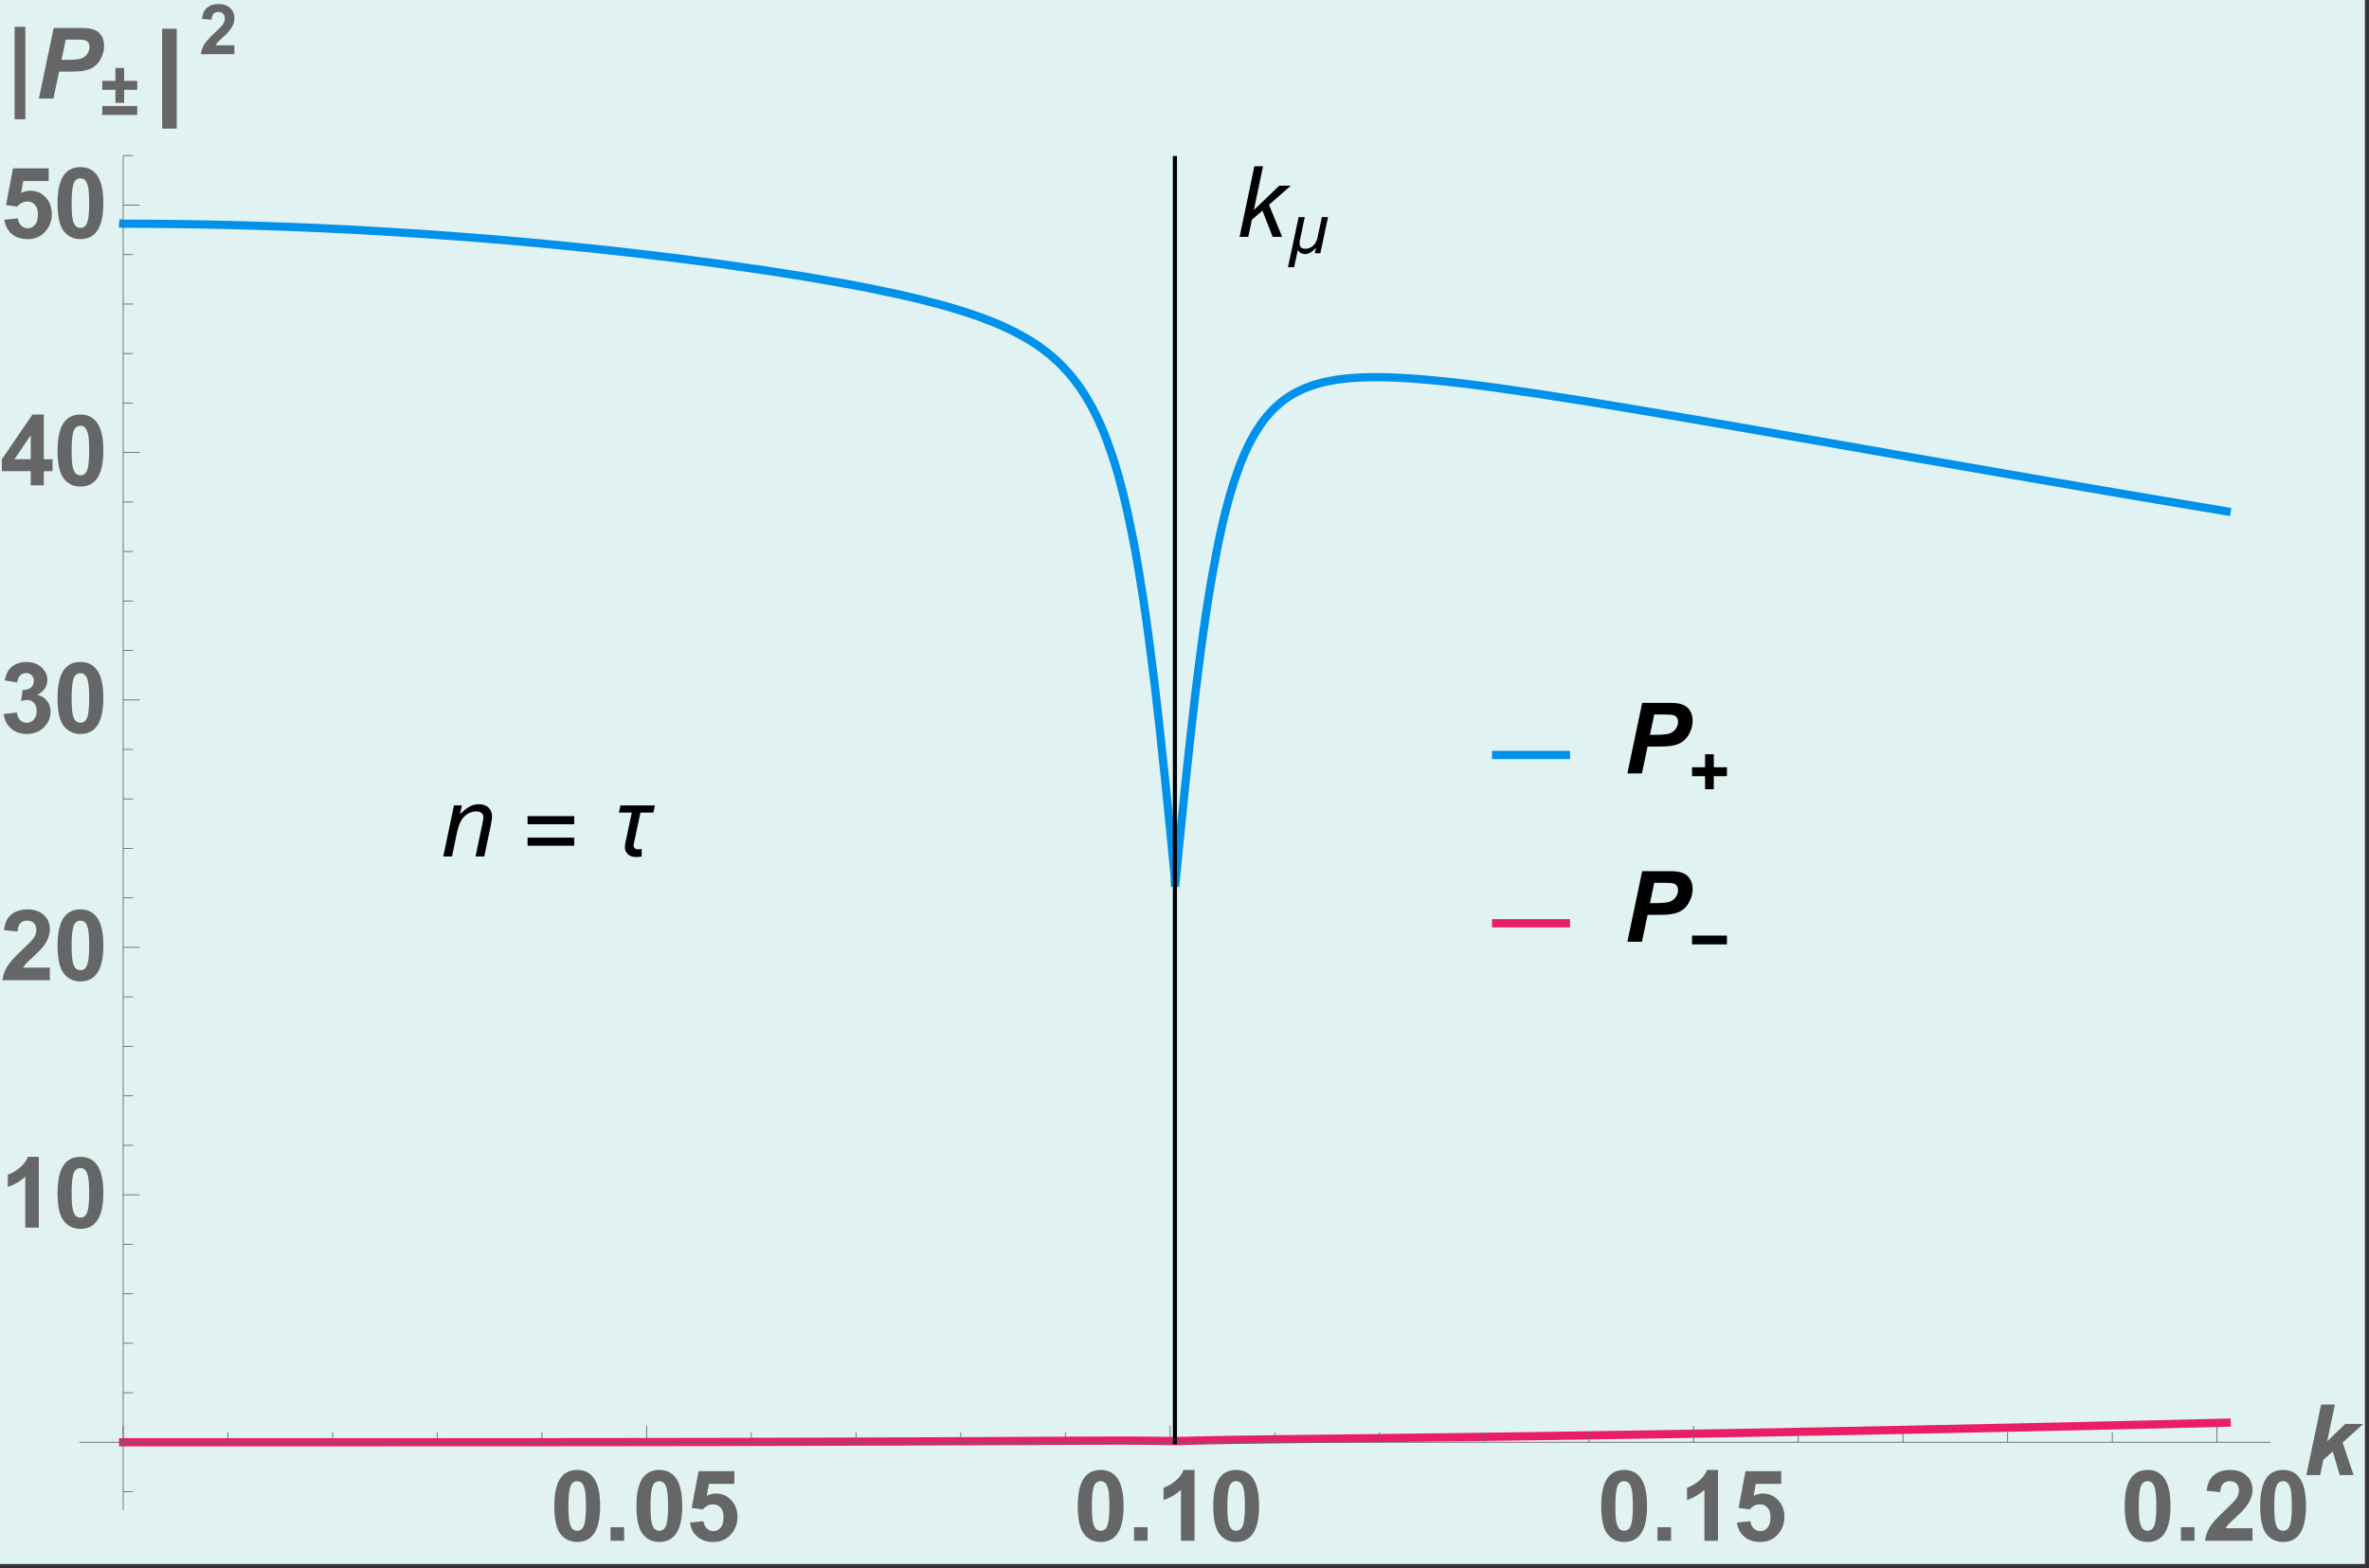 <?xml version="1.0" encoding="UTF-8"?>
<svg xmlns="http://www.w3.org/2000/svg" xmlns:xlink="http://www.w3.org/1999/xlink" width="577pt" height="382pt" viewBox="0 0 577 382" version="1.1">
<rect x="0" y="0" width="577" height="382" fill="#333333" stroke="none"/>
<defs>
<g>
<symbol overflow="visible" id="glyph0-0">
<path style="stroke:none;" d="M 3 0 L 3 -15 L 15 -15 L 15 0 Z M 3.375 -0.375 L 14.625 -0.375 L 14.625 -14.625 L 3.375 -14.625 Z "/>
</symbol>
<symbol overflow="visible" id="glyph0-1">
<path style="stroke:none;" d="M 0.828 0 L 4.422 -17.188 L 6.531 -17.188 L 4.297 -6.531 L 10.484 -12.453 L 13.297 -12.453 L 7.984 -7.812 L 11.188 0 L 8.875 0 L 6.391 -6.391 L 3.812 -4.156 L 2.938 0 Z "/>
</symbol>
<symbol overflow="visible" id="glyph0-2">
<path style="stroke:none;" d="M 0.797 0 L 3.406 -12.453 L 5.328 -12.453 L 4.859 -10.281 C 5.703 -11.133 6.484 -11.754 7.203 -12.141 C 7.93 -12.535 8.676 -12.734 9.438 -12.734 C 10.445 -12.734 11.238 -12.457 11.812 -11.906 C 12.383 -11.363 12.672 -10.633 12.672 -9.719 C 12.672 -9.258 12.566 -8.531 12.359 -7.531 L 10.781 0 L 8.656 0 L 10.312 -7.891 C 10.477 -8.648 10.562 -9.219 10.562 -9.594 C 10.562 -10 10.414 -10.332 10.125 -10.594 C 9.844 -10.852 9.43 -10.984 8.891 -10.984 C 7.805 -10.984 6.836 -10.594 5.984 -9.812 C 5.141 -9.031 4.52 -7.691 4.125 -5.797 L 2.922 0 Z "/>
</symbol>
<symbol overflow="visible" id="glyph1-0">
<path style="stroke:none;" d="M 1.062 0 L 1.062 -13.594 L 7.438 -13.594 L 7.438 0 Z M 2.125 -1.062 L 6.375 -1.062 L 6.375 -12.531 L 2.125 -12.531 Z "/>
</symbol>
<symbol overflow="visible" id="glyph1-1">
<path style="stroke:none;" d="M 10.156 -8.812 L 8.281 0 L 6.938 0 L 7.219 -1.297 L 7.188 -1.297 C 7.008 -1.109 6.82 -0.922 6.625 -0.734 C 6.426 -0.555 6.211 -0.395 5.984 -0.25 C 5.766 -0.113 5.531 -0.004 5.281 0.078 C 5.039 0.16 4.785 0.203 4.516 0.203 C 4.336 0.203 4.16 0.176 3.984 0.125 C 3.816 0.082 3.656 0.02 3.5 -0.062 C 3.344 -0.156 3.203 -0.266 3.078 -0.391 C 2.961 -0.523 2.867 -0.676 2.797 -0.844 L 1.906 3.391 L 0.406 3.391 L 3 -8.812 L 4.484 -8.812 L 3.375 -3.547 C 3.332 -3.367 3.297 -3.188 3.266 -3 C 3.242 -2.82 3.234 -2.645 3.234 -2.469 C 3.234 -1.977 3.352 -1.625 3.594 -1.406 C 3.832 -1.195 4.191 -1.094 4.672 -1.094 C 5.066 -1.094 5.426 -1.164 5.75 -1.312 C 6.07 -1.457 6.352 -1.648 6.594 -1.891 C 6.844 -2.141 7.051 -2.426 7.219 -2.75 C 7.383 -3.082 7.508 -3.43 7.594 -3.797 L 8.656 -8.812 Z "/>
</symbol>
<symbol overflow="visible" id="glyph2-0">
<path style="stroke:none;" d="M 1.5 0 L 1.5 -19.203 L 10.5 -19.203 L 10.5 0 Z M 3 -1.5 L 9 -1.5 L 9 -17.703 L 3 -17.703 Z "/>
</symbol>
<symbol overflow="visible" id="glyph2-1">
<path style="stroke:none;" d="M 12.688 -7.859 L 1.328 -7.859 L 1.328 -9.828 L 12.688 -9.828 Z M 12.688 -2.625 L 1.328 -2.625 L 1.328 -4.594 L 12.688 -4.594 Z "/>
</symbol>
<symbol overflow="visible" id="glyph2-2">
<path style="stroke:none;" d="M 11.422 -12.438 L 11.062 -10.703 L 7.906 -10.703 L 6.266 -3 C 6.242 -2.895 6.234 -2.789 6.234 -2.688 C 6.234 -2.414 6.32 -2.191 6.5 -2.016 C 6.688 -1.836 6.922 -1.75 7.203 -1.75 C 7.367 -1.75 7.535 -1.754 7.703 -1.766 C 7.867 -1.773 8.035 -1.805 8.203 -1.859 L 8.203 0 C 7.961 0.051 7.719 0.082 7.469 0.094 C 7.227 0.113 6.984 0.125 6.734 0.125 C 6.367 0.125 6.023 0.066 5.703 -0.047 C 5.391 -0.16 5.113 -0.316 4.875 -0.516 C 4.633 -0.723 4.445 -0.977 4.312 -1.281 C 4.176 -1.582 4.109 -1.93 4.109 -2.328 C 4.109 -2.586 4.141 -2.863 4.203 -3.156 L 5.797 -10.703 L 2.656 -10.703 L 3.031 -12.438 Z "/>
</symbol>
<symbol overflow="visible" id="glyph3-0">
<path style="stroke:none;" d="M 3 0 L 3 -15 L 15 -15 L 15 0 Z M 3.375 -0.375 L 14.625 -0.375 L 14.625 -14.625 L 3.375 -14.625 Z "/>
</symbol>
<symbol overflow="visible" id="glyph3-1">
<path style="stroke:none;" d="M 4.516 0 L 0.969 0 L 4.578 -17.188 L 11.562 -17.188 C 12.801 -17.188 13.781 -17.035 14.5 -16.734 C 15.227 -16.441 15.801 -15.957 16.219 -15.281 C 16.645 -14.613 16.859 -13.812 16.859 -12.875 C 16.859 -12 16.688 -11.148 16.344 -10.328 C 16.008 -9.516 15.598 -8.859 15.109 -8.359 C 14.617 -7.867 14.094 -7.5 13.531 -7.25 C 12.969 -7 12.211 -6.805 11.266 -6.672 C 10.711 -6.586 9.672 -6.547 8.141 -6.547 L 5.891 -6.547 Z M 6.469 -9.406 L 7.562 -9.406 C 9.426 -9.406 10.672 -9.52 11.297 -9.75 C 11.922 -9.988 12.41 -10.363 12.766 -10.875 C 13.129 -11.395 13.312 -11.961 13.312 -12.578 C 13.312 -12.992 13.219 -13.332 13.031 -13.594 C 12.852 -13.863 12.598 -14.055 12.266 -14.172 C 11.93 -14.297 11.191 -14.359 10.047 -14.359 L 7.516 -14.359 Z "/>
</symbol>
<symbol overflow="visible" id="glyph3-2">
<path style="stroke:none;" d="M 0.906 0 L 4.5 -17.188 L 7.859 -17.188 L 5.984 -8.234 L 10.375 -12.453 L 14.75 -12.453 L 9.734 -7.922 L 12.406 0 L 9.031 0 L 7.328 -5.75 L 5.047 -3.734 L 4.266 0 Z "/>
</symbol>
<symbol overflow="visible" id="glyph4-0">
<path style="stroke:none;" d="M 1.062 0 L 1.062 -13.594 L 7.438 -13.594 L 7.438 0 Z M 2.125 -1.062 L 6.375 -1.062 L 6.375 -12.531 L 2.125 -12.531 Z "/>
</symbol>
<symbol overflow="visible" id="glyph4-1">
<path style="stroke:none;" d="M 9.219 -3.328 L 6.016 -3.328 L 6.016 -0.156 L 3.891 -0.156 L 3.891 -3.328 L 0.719 -3.328 L 0.719 -5.5 L 3.891 -5.5 L 3.891 -8.672 L 6.016 -8.672 L 6.016 -5.5 L 9.219 -5.5 Z "/>
</symbol>
<symbol overflow="visible" id="glyph4-2">
<path style="stroke:none;" d="M 9.219 -3.359 L 0.719 -3.359 L 0.719 -5.5 L 9.219 -5.5 Z "/>
</symbol>
<symbol overflow="visible" id="glyph4-3">
<path style="stroke:none;" d="M 8.922 -6.125 L 5.734 -6.125 L 5.734 -2.953 L 3.609 -2.953 L 3.609 -6.125 L 0.406 -6.125 L 0.406 -8.297 L 3.609 -8.297 L 3.609 -11.453 L 5.734 -11.453 L 5.734 -8.297 L 8.922 -8.297 Z M 8.922 0 L 0.406 0 L 0.406 -2.172 L 8.922 -2.172 Z "/>
</symbol>
<symbol overflow="visible" id="glyph5-0">
<path style="stroke:none;" d="M 3 0 L 3 -15 L 15 -15 L 15 0 Z M 3.375 -0.375 L 14.625 -0.375 L 14.625 -14.625 L 3.375 -14.625 Z "/>
</symbol>
<symbol overflow="visible" id="glyph5-1">
<path style="stroke:none;" d="M 6.594 -17.25 C 8.25 -17.25 9.547 -16.656 10.484 -15.469 C 11.609 -14.062 12.172 -11.727 12.172 -8.469 C 12.172 -5.219 11.609 -2.883 10.484 -1.469 C 9.547 -0.289 8.25 0.297 6.594 0.297 C 4.914 0.297 3.566 -0.344 2.547 -1.625 C 1.523 -2.914 1.016 -5.211 1.016 -8.516 C 1.016 -11.742 1.578 -14.07 2.703 -15.5 C 3.629 -16.664 4.926 -17.25 6.594 -17.25 Z M 6.594 -14.516 C 6.188 -14.516 5.828 -14.391 5.516 -14.141 C 5.203 -13.891 4.961 -13.438 4.797 -12.781 C 4.566 -11.926 4.453 -10.488 4.453 -8.469 C 4.453 -6.457 4.551 -5.07 4.75 -4.312 C 4.957 -3.562 5.211 -3.062 5.516 -2.812 C 5.828 -2.562 6.188 -2.438 6.594 -2.438 C 6.988 -2.438 7.344 -2.562 7.656 -2.812 C 7.969 -3.07 8.207 -3.531 8.375 -4.188 C 8.602 -5.031 8.719 -6.457 8.719 -8.469 C 8.719 -10.488 8.613 -11.875 8.406 -12.625 C 8.207 -13.383 7.953 -13.891 7.641 -14.141 C 7.336 -14.391 6.988 -14.516 6.594 -14.516 Z "/>
</symbol>
<symbol overflow="visible" id="glyph5-2">
<path style="stroke:none;" d="M 1.719 0 L 1.719 -3.297 L 5.016 -3.297 L 5.016 0 Z "/>
</symbol>
<symbol overflow="visible" id="glyph5-3">
<path style="stroke:none;" d="M 1.062 -4.422 L 4.344 -4.766 C 4.438 -4.016 4.711 -3.422 5.172 -2.984 C 5.641 -2.555 6.176 -2.344 6.781 -2.344 C 7.469 -2.344 8.047 -2.617 8.516 -3.172 C 8.992 -3.734 9.234 -4.578 9.234 -5.703 C 9.234 -6.766 8.992 -7.555 8.516 -8.078 C 8.047 -8.609 7.438 -8.875 6.688 -8.875 C 5.738 -8.875 4.891 -8.457 4.141 -7.625 L 1.469 -8 L 3.156 -16.953 L 11.859 -16.953 L 11.859 -13.859 L 5.656 -13.859 L 5.141 -10.953 C 5.867 -11.316 6.617 -11.5 7.391 -11.5 C 8.848 -11.5 10.082 -10.969 11.094 -9.906 C 12.113 -8.844 12.625 -7.461 12.625 -5.766 C 12.625 -4.348 12.211 -3.086 11.391 -1.984 C 10.273 -0.461 8.723 0.297 6.734 0.297 C 5.148 0.297 3.859 -0.129 2.859 -0.984 C 1.859 -1.836 1.258 -2.984 1.062 -4.422 Z "/>
</symbol>
<symbol overflow="visible" id="glyph5-4">
<path style="stroke:none;" d="M 9.453 0 L 6.156 0 L 6.156 -12.406 C 4.945 -11.281 3.531 -10.453 1.906 -9.922 L 1.906 -12.906 C 2.758 -13.188 3.691 -13.719 4.703 -14.5 C 5.711 -15.289 6.406 -16.207 6.781 -17.25 L 9.453 -17.25 Z "/>
</symbol>
<symbol overflow="visible" id="glyph5-5">
<path style="stroke:none;" d="M 12.141 -3.062 L 12.141 0 L 0.594 0 C 0.719 -1.156 1.094 -2.25 1.719 -3.281 C 2.344 -4.32 3.578 -5.695 5.422 -7.406 C 6.91 -8.789 7.82 -9.727 8.156 -10.219 C 8.613 -10.895 8.844 -11.566 8.844 -12.234 C 8.844 -12.973 8.645 -13.535 8.25 -13.922 C 7.852 -14.316 7.305 -14.516 6.609 -14.516 C 5.922 -14.516 5.375 -14.305 4.969 -13.891 C 4.562 -13.484 4.328 -12.801 4.266 -11.844 L 0.984 -12.172 C 1.18 -13.984 1.797 -15.281 2.828 -16.062 C 3.859 -16.852 5.145 -17.25 6.688 -17.25 C 8.383 -17.25 9.719 -16.789 10.688 -15.875 C 11.656 -14.969 12.141 -13.832 12.141 -12.469 C 12.141 -11.695 12 -10.961 11.719 -10.266 C 11.445 -9.566 11.008 -8.832 10.406 -8.062 C 10.008 -7.551 9.289 -6.816 8.25 -5.859 C 7.207 -4.91 6.547 -4.281 6.266 -3.969 C 5.992 -3.656 5.773 -3.352 5.609 -3.062 Z "/>
</symbol>
<symbol overflow="visible" id="glyph5-6">
<path style="stroke:none;" d="M 0.906 -4.562 L 4.094 -4.953 C 4.195 -4.141 4.469 -3.516 4.906 -3.078 C 5.352 -2.648 5.895 -2.438 6.531 -2.438 C 7.207 -2.438 7.773 -2.691 8.234 -3.203 C 8.703 -3.723 8.938 -4.422 8.938 -5.297 C 8.938 -6.129 8.711 -6.785 8.266 -7.266 C 7.828 -7.754 7.285 -8 6.641 -8 C 6.223 -8 5.723 -7.914 5.141 -7.75 L 5.5 -10.438 C 6.383 -10.406 7.062 -10.594 7.531 -11 C 8 -11.414 8.234 -11.961 8.234 -12.641 C 8.234 -13.223 8.062 -13.688 7.719 -14.031 C 7.375 -14.375 6.922 -14.547 6.359 -14.547 C 5.797 -14.547 5.312 -14.348 4.906 -13.953 C 4.508 -13.566 4.27 -13 4.188 -12.25 L 1.156 -12.766 C 1.363 -13.805 1.68 -14.633 2.109 -15.25 C 2.535 -15.875 3.129 -16.363 3.891 -16.719 C 4.648 -17.07 5.504 -17.25 6.453 -17.25 C 8.066 -17.25 9.363 -16.734 10.344 -15.703 C 11.145 -14.859 11.547 -13.906 11.547 -12.844 C 11.547 -11.332 10.723 -10.129 9.078 -9.234 C 10.055 -9.023 10.836 -8.551 11.422 -7.812 C 12.016 -7.082 12.312 -6.195 12.312 -5.156 C 12.312 -3.645 11.758 -2.359 10.656 -1.297 C 9.562 -0.234 8.191 0.297 6.547 0.297 C 4.992 0.297 3.707 -0.148 2.688 -1.047 C 1.664 -1.941 1.07 -3.113 0.906 -4.562 Z "/>
</symbol>
<symbol overflow="visible" id="glyph5-7">
<path style="stroke:none;" d="M 7.484 0 L 7.484 -3.453 L 0.453 -3.453 L 0.453 -6.344 L 7.906 -17.25 L 10.672 -17.25 L 10.672 -6.359 L 12.797 -6.359 L 12.797 -3.453 L 10.672 -3.453 L 10.672 0 Z M 7.484 -6.359 L 7.484 -12.219 L 3.531 -6.359 Z "/>
</symbol>
<symbol overflow="visible" id="glyph6-0">
<path style="stroke:none;" d="M 1.5 0 L 1.5 -19.203 L 10.5 -19.203 L 10.5 0 Z M 3 -1.5 L 9 -1.5 L 9 -17.703 L 3 -17.703 Z "/>
</symbol>
<symbol overflow="visible" id="glyph6-1">
<path style="stroke:none;" d="M 4.672 5.047 L 2.062 5.047 L 2.062 -17.469 L 4.672 -17.469 Z "/>
</symbol>
<symbol overflow="visible" id="glyph7-0">
<path style="stroke:none;" d="M 2.125 0 L 2.125 -10.625 L 10.625 -10.625 L 10.625 0 Z M 2.391 -0.266 L 10.359 -0.266 L 10.359 -10.359 L 2.391 -10.359 Z "/>
</symbol>
<symbol overflow="visible" id="glyph7-1">
<path style="stroke:none;" d="M 8.594 -2.172 L 8.594 0 L 0.422 0 C 0.516 -0.82 0.781 -1.598 1.219 -2.328 C 1.664 -3.055 2.539 -4.031 3.844 -5.25 C 4.895 -6.227 5.539 -6.891 5.781 -7.234 C 6.102 -7.711 6.266 -8.191 6.266 -8.672 C 6.266 -9.191 6.125 -9.586 5.844 -9.859 C 5.562 -10.141 5.176 -10.281 4.688 -10.281 C 4.195 -10.281 3.805 -10.133 3.516 -9.844 C 3.234 -9.551 3.066 -9.066 3.016 -8.391 L 0.703 -8.609 C 0.836 -9.898 1.27 -10.82 2 -11.375 C 2.727 -11.938 3.641 -12.219 4.734 -12.219 C 5.941 -12.219 6.883 -11.895 7.562 -11.25 C 8.25 -10.602 8.594 -9.797 8.594 -8.828 C 8.594 -8.285 8.492 -7.766 8.297 -7.266 C 8.109 -6.773 7.801 -6.258 7.375 -5.719 C 7.094 -5.352 6.582 -4.832 5.844 -4.156 C 5.102 -3.477 4.633 -3.031 4.438 -2.812 C 4.25 -2.594 4.094 -2.379 3.969 -2.172 Z "/>
</symbol>
</g>
<clipPath id="clip1">
  <path d="M 363 182 L 383 182 L 383 186 L 363 186 Z "/>
</clipPath>
<clipPath id="clip2">
  <path d="M 363 223 L 383 223 L 383 227 L 363 227 Z "/>
</clipPath>
<clipPath id="clip3">
  <path d="M 285 38 L 287 38 L 287 353 L 285 353 Z "/>
</clipPath>
</defs>
<g id="surface273">
<path style="fill-rule:nonzero;fill:rgb(87.842%,94.901%,94.508%);fill-opacity:1;stroke-width:0.03;stroke-linecap:square;stroke-linejoin:miter;stroke:rgb(87.842%,94.901%,94.508%);stroke-opacity:1;stroke-miterlimit:10;" d="M 0 189 L 576 189 L 576 -192 L 0 -192 Z " transform="matrix(1,0,0,1,0,192)"/>
<path style="fill:none;stroke-width:2;stroke-linecap:square;stroke-linejoin:miter;stroke:rgb(0%,56.862%,91.763%);stroke-opacity:1;stroke-miterlimit:3.25;" d="M 30 54.492 L 30.156 54.504 L 32.828 54.504 L 33.145 54.508 L 33.93 54.508 L 34.086 54.512 L 34.398 54.512 L 35.027 54.516 L 35.656 54.516 L 36.285 54.52 L 36.441 54.523 L 36.914 54.523 L 37.543 54.527 L 37.699 54.531 L 37.855 54.531 L 38.172 54.535 L 38.801 54.539 L 40.055 54.551 L 40.227 54.551 L 40.398 54.555 L 40.738 54.555 L 41.418 54.562 L 42.781 54.578 L 42.953 54.582 L 43.121 54.582 L 43.465 54.586 L 44.145 54.598 L 45.508 54.613 L 45.676 54.617 L 45.848 54.621 L 46.188 54.625 L 46.871 54.637 L 48.234 54.656 L 50.957 54.707 L 51.277 54.715 L 51.594 54.723 L 52.23 54.734 L 53.504 54.762 L 56.047 54.82 L 56.367 54.828 L 56.684 54.836 L 57.32 54.852 L 58.594 54.887 L 61.137 54.957 L 61.449 54.965 L 61.762 54.977 L 62.387 54.992 L 63.633 55.031 L 66.129 55.113 L 66.285 55.121 L 66.441 55.125 L 66.75 55.137 L 67.375 55.156 L 68.625 55.203 L 71.117 55.293 L 71.289 55.301 L 71.457 55.309 L 71.793 55.32 L 72.473 55.348 L 73.824 55.402 L 76.531 55.516 L 81.945 55.766 L 82.258 55.781 L 83.207 55.828 L 84.469 55.891 L 86.996 56.02 L 92.047 56.301 L 102.996 56.988 L 113.746 57.766 L 123.773 58.586 L 134.645 59.582 L 144.797 60.605 L 154.746 61.703 L 165.543 63.004 L 175.617 64.324 L 186.539 65.891 L 197.258 67.59 L 207.258 69.352 L 207.426 69.383 L 207.598 69.418 L 207.934 69.48 L 208.613 69.609 L 209.969 69.871 L 212.68 70.406 L 218.102 71.543 L 218.258 71.578 L 218.418 71.613 L 219.367 71.824 L 220.633 72.113 L 223.164 72.707 L 223.32 72.746 L 223.477 72.781 L 224.426 73.016 L 225.691 73.332 L 228.223 73.992 L 228.566 74.086 L 228.91 74.176 L 229.594 74.367 L 230.965 74.754 L 233.707 75.57 L 233.879 75.625 L 234.051 75.676 L 234.391 75.785 L 235.078 76.004 L 236.449 76.453 L 239.191 77.418 L 239.527 77.543 L 240.535 77.93 L 241.883 78.461 L 242.219 78.602 L 242.555 78.738 L 243.227 79.023 L 244.574 79.621 L 244.742 79.695 L 245.246 79.93 L 245.918 80.25 L 247.266 80.918 L 249.957 82.398 L 250.113 82.492 L 250.273 82.586 L 250.586 82.777 L 251.215 83.164 L 252.469 83.984 L 252.625 84.09 L 252.781 84.199 L 253.098 84.418 L 253.727 84.867 L 254.98 85.82 L 255.293 86.07 L 255.609 86.324 L 256.234 86.852 L 257.492 87.977 L 257.805 88.273 L 258.121 88.574 L 258.746 89.203 L 260.004 90.551 L 260.172 90.742 L 260.344 90.938 L 260.684 91.336 L 261.363 92.164 L 262.727 93.965 L 262.895 94.203 L 263.066 94.445 L 263.406 94.945 L 264.086 95.984 L 265.449 98.258 L 265.617 98.562 L 265.789 98.871 L 266.129 99.508 L 266.809 100.836 L 266.98 101.18 L 267.148 101.531 L 267.492 102.254 L 268.172 103.77 L 268.34 104.164 L 268.512 104.562 L 268.852 105.387 L 269.531 107.121 L 270.895 110.969 L 271.055 111.453 L 271.211 111.945 L 271.531 112.957 L 272.164 115.086 L 272.324 115.637 L 272.484 116.203 L 272.801 117.359 L 273.438 119.789 L 273.594 120.426 L 273.754 121.07 L 274.07 122.395 L 274.707 125.176 L 275.977 131.34 L 276.137 132.168 L 276.297 133.012 L 276.613 134.738 L 277.25 138.371 L 278.52 146.355 L 278.68 147.422 L 278.84 148.508 L 279.156 150.727 L 279.793 155.355 L 281.062 165.395 L 281.219 166.695 L 281.375 168.008 L 281.684 170.684 L 282.309 176.199 L 283.555 187.848 L 283.711 189.355 L 283.867 190.871 L 284.18 193.93 L 284.801 200.145 L 284.957 201.715 L 285.113 203.293 L 285.426 206.457 L 285.578 208.047 L 285.734 209.637 L 285.891 211.23 L 286.047 212.828 L 286.203 215.977 L 286.359 214.406 L 286.516 212.832 L 286.672 211.262 L 286.824 209.695 L 286.98 208.129 L 287.293 205.004 L 287.449 203.445 L 287.605 201.895 L 287.918 198.805 L 288.539 192.711 L 288.695 191.207 L 288.852 189.711 L 289.164 186.75 L 289.785 180.965 L 291.031 170 L 291.199 168.582 L 291.371 167.18 L 291.707 164.438 L 292.383 159.164 L 292.551 157.895 L 292.723 156.641 L 293.059 154.191 L 293.734 149.523 L 293.902 148.402 L 294.074 147.301 L 294.41 145.156 L 295.086 141.078 L 296.438 133.77 L 296.609 132.93 L 296.777 132.105 L 297.113 130.508 L 297.789 127.488 L 297.961 126.77 L 298.129 126.066 L 298.465 124.699 L 299.141 122.125 L 299.312 121.512 L 299.48 120.914 L 299.816 119.75 L 300.496 117.555 L 301.848 113.672 L 302.004 113.258 L 302.16 112.852 L 302.477 112.062 L 303.109 110.57 L 303.266 110.215 L 303.422 109.867 L 303.738 109.188 L 304.371 107.902 L 304.527 107.598 L 304.684 107.297 L 305 106.715 L 305.629 105.609 L 306.891 103.629 L 307.051 103.402 L 307.207 103.18 L 307.523 102.742 L 308.152 101.922 L 308.312 101.723 L 308.469 101.531 L 308.785 101.156 L 309.414 100.445 L 309.574 100.273 L 309.73 100.109 L 310.047 99.785 L 310.676 99.168 L 311.938 98.062 L 312.281 97.789 L 312.621 97.527 L 313.305 97.031 L 313.648 96.797 L 313.988 96.574 L 314.672 96.148 L 314.844 96.047 L 315.016 95.949 L 315.355 95.758 L 316.039 95.395 L 317.406 94.75 L 317.578 94.676 L 317.75 94.605 L 318.09 94.465 L 318.773 94.199 L 319.117 94.074 L 319.457 93.957 L 320.141 93.734 L 320.312 93.68 L 320.484 93.629 L 320.824 93.527 L 321.508 93.34 L 321.68 93.293 L 321.852 93.25 L 322.191 93.164 L 322.875 93.008 L 323.043 92.969 L 323.547 92.863 L 324.219 92.734 L 324.387 92.703 L 324.555 92.676 L 324.891 92.617 L 325.562 92.512 L 325.73 92.484 L 325.898 92.461 L 326.23 92.414 L 326.902 92.328 L 327.574 92.25 L 328.246 92.184 L 328.918 92.121 L 329.086 92.109 L 329.254 92.094 L 329.758 92.059 L 329.922 92.047 L 330.258 92.023 L 330.426 92.016 L 330.594 92.004 L 330.93 91.984 L 331.602 91.953 L 331.77 91.949 L 331.938 91.941 L 332.273 91.93 L 332.441 91.922 L 333.281 91.902 L 333.445 91.898 L 333.613 91.895 L 333.773 91.895 L 333.93 91.891 L 334.086 91.891 L 334.242 91.887 L 334.555 91.887 L 334.711 91.883 L 335.492 91.883 L 335.648 91.887 L 335.961 91.887 L 336.117 91.891 L 336.277 91.891 L 336.434 91.895 L 336.59 91.895 L 336.746 91.898 L 336.902 91.898 L 338.309 91.934 L 338.621 91.945 L 338.781 91.949 L 338.938 91.957 L 339.25 91.965 L 339.875 91.992 L 340.031 92 L 340.188 92.004 L 340.5 92.02 L 341.129 92.051 L 341.441 92.066 L 341.754 92.086 L 342.379 92.121 L 343.633 92.199 L 343.969 92.223 L 344.309 92.25 L 344.988 92.297 L 346.348 92.406 L 349.062 92.645 L 349.23 92.66 L 349.402 92.676 L 349.742 92.711 L 350.418 92.777 L 351.777 92.914 L 354.492 93.211 L 354.652 93.23 L 354.809 93.246 L 355.125 93.285 L 355.762 93.355 L 357.027 93.508 L 359.562 93.82 L 364.633 94.492 L 374.57 95.93 L 385.359 97.609 L 395.422 99.258 L 406.328 101.094 L 416.516 102.84 L 426.504 104.57 L 437.336 106.461 L 447.445 108.23 L 458.402 110.148 L 469.16 112.031 L 479.191 113.781 L 490.074 115.672 L 500.23 117.426 L 510.188 119.133 L 520.992 120.973 L 531.074 122.676 L 531.25 122.703 L 531.426 122.734 L 533.887 123.145 L 536.699 123.617 L 536.875 123.648 L 537.051 123.676 L 539.512 124.086 L 539.688 124.117 L 539.863 124.145 L 540.918 124.32 L 541.094 124.352 L 541.273 124.379 L 541.625 124.438 L 541.801 124.469 L 541.977 124.496 L 542.152 124.527 L 542.328 124.555 "/>
<path style="fill:none;stroke-width:2;stroke-linecap:square;stroke-linejoin:miter;stroke:rgb(91.371%,11.765%,38.823%);stroke-opacity:1;stroke-miterlimit:3.25;" d="M 30 351.336 L 94.785 351.336 L 94.957 351.332 L 109.715 351.332 L 111.059 351.328 L 120.012 351.328 L 121.266 351.324 L 126.492 351.324 L 129.211 351.32 L 131.93 351.32 L 134.645 351.316 L 137.184 351.316 L 139.723 351.312 L 142.258 351.312 L 144.797 351.309 L 147.285 351.309 L 149.773 351.305 L 154.746 351.297 L 157.445 351.297 L 165.543 351.285 L 166.176 351.285 L 166.805 351.281 L 168.062 351.281 L 170.582 351.277 L 175.617 351.27 L 175.789 351.266 L 176.984 351.266 L 178.348 351.262 L 181.078 351.258 L 186.539 351.246 L 187.211 351.246 L 187.879 351.242 L 189.219 351.238 L 191.898 351.234 L 197.258 351.219 L 207.258 351.191 L 218.102 351.156 L 228.223 351.117 L 239.191 351.074 L 249.957 351.023 L 250.273 351.023 L 250.586 351.02 L 251.215 351.02 L 252.469 351.012 L 254.98 351 L 255.609 351 L 256.234 350.996 L 257.492 350.988 L 260.004 350.98 L 260.172 350.977 L 260.684 350.977 L 261.363 350.973 L 262.727 350.969 L 262.895 350.969 L 263.066 350.965 L 263.406 350.965 L 264.086 350.961 L 265.449 350.957 L 266.129 350.957 L 266.809 350.953 L 267.492 350.953 L 268.172 350.949 L 269.531 350.949 L 269.703 350.945 L 275.023 350.945 L 275.184 350.949 L 276.297 350.949 L 276.613 350.953 L 276.93 350.953 L 277.25 350.957 L 277.887 350.957 L 278.52 350.961 L 278.68 350.965 L 278.84 350.965 L 279.156 350.969 L 279.793 350.973 L 279.949 350.973 L 280.109 350.977 L 280.426 350.977 L 281.062 350.984 L 281.219 350.984 L 281.375 350.988 L 281.684 350.992 L 282.309 351 L 283.555 351.016 L 283.711 351.02 L 283.867 351.02 L 284.18 351.023 L 284.801 351.035 L 284.957 351.035 L 285.113 351.039 L 285.426 351.043 L 285.578 351.047 L 285.734 351.051 L 285.891 351.051 L 286.203 351.059 L 286.359 351.055 L 286.516 351.055 L 286.672 351.051 L 286.824 351.047 L 287.918 351.02 L 288.539 351.004 L 291.031 350.941 L 291.199 350.938 L 291.371 350.934 L 291.707 350.926 L 293.734 350.879 L 293.902 350.875 L 294.074 350.871 L 294.41 350.863 L 295.086 350.852 L 296.438 350.824 L 296.609 350.82 L 296.777 350.816 L 297.113 350.812 L 299.141 350.777 L 301.848 350.734 L 302.004 350.734 L 302.16 350.73 L 302.477 350.727 L 303.109 350.715 L 304.371 350.699 L 306.891 350.668 L 311.938 350.605 L 322.875 350.48 L 333.613 350.359 L 343.633 350.242 L 354.492 350.109 L 364.633 349.98 L 374.57 349.844 L 385.359 349.688 L 395.422 349.535 L 406.328 349.363 L 416.516 349.195 L 426.504 349.023 L 437.336 348.828 L 447.445 348.641 L 458.402 348.426 L 469.16 348.211 L 479.191 348.004 L 490.074 347.773 L 500.23 347.551 L 510.188 347.328 L 520.992 347.082 L 531.074 346.844 L 531.777 346.828 L 532.48 346.809 L 533.887 346.777 L 536.699 346.711 L 536.875 346.703 L 538.105 346.676 L 539.512 346.641 L 540.215 346.625 L 540.918 346.605 L 541.094 346.602 L 541.273 346.598 L 542.328 346.574 "/>
<g style="fill:rgb(0%,0%,0%);fill-opacity:1;">
  <use xlink:href="#glyph0-1" x="301.097" y="57.693"/>
</g>
<g style="fill:rgb(0%,0%,0%);fill-opacity:1;">
  <use xlink:href="#glyph1-1" x="313.302" y="61.693"/>
</g>
<g style="fill:rgb(0%,0%,0%);fill-opacity:1;">
  <use xlink:href="#glyph0-2" x="107.169" y="208.646"/>
</g>
<g style="fill:rgb(0%,0%,0%);fill-opacity:1;">
  <use xlink:href="#glyph2-1" x="127.169" y="208.646"/>
</g>
<g style="fill:rgb(0%,0%,0%);fill-opacity:1;">
  <use xlink:href="#glyph2-2" x="148.085" y="208.646"/>
</g>
<g clip-path="url(#clip1)" clip-rule="nonzero">
<path style="fill:none;stroke-width:2;stroke-linecap:square;stroke-linejoin:miter;stroke:rgb(0%,56.862%,91.763%);stroke-opacity:1;stroke-miterlimit:3.25;" d="M 364.398 183.914 L 381.398 183.914 "/>
</g>
<g style="fill:rgb(0%,0%,0%);fill-opacity:1;">
  <use xlink:href="#glyph3-1" x="395.398" y="188.414"/>
</g>
<g style="fill:rgb(0%,0%,0%);fill-opacity:1;">
  <use xlink:href="#glyph4-1" x="411.398" y="192.414"/>
</g>
<g clip-path="url(#clip2)" clip-rule="nonzero">
<path style="fill:none;stroke-width:2;stroke-linecap:square;stroke-linejoin:miter;stroke:rgb(91.371%,11.765%,38.823%);stroke-opacity:1;stroke-miterlimit:3.25;" d="M 364.398 224.914 L 381.398 224.914 "/>
</g>
<g style="fill:rgb(0%,0%,0%);fill-opacity:1;">
  <use xlink:href="#glyph3-1" x="395.398" y="229.414"/>
</g>
<g style="fill:rgb(0%,0%,0%);fill-opacity:1;">
  <use xlink:href="#glyph4-2" x="411.398" y="233.414"/>
</g>
<path style="fill:none;stroke-width:0.2;stroke-linecap:butt;stroke-linejoin:miter;stroke:rgb(39.999%,39.999%,39.999%);stroke-opacity:1;stroke-miterlimit:3.25;" d="M 30 351.336 L 30 347.336 "/>
<path style="fill:none;stroke-width:0.2;stroke-linecap:butt;stroke-linejoin:miter;stroke:rgb(39.999%,39.999%,39.999%);stroke-opacity:1;stroke-miterlimit:3.25;" d="M 55.5 351.336 L 55.5 348.938 "/>
<path style="fill:none;stroke-width:0.2;stroke-linecap:butt;stroke-linejoin:miter;stroke:rgb(39.999%,39.999%,39.999%);stroke-opacity:1;stroke-miterlimit:3.25;" d="M 81 351.336 L 81 348.938 "/>
<path style="fill:none;stroke-width:0.2;stroke-linecap:butt;stroke-linejoin:miter;stroke:rgb(39.999%,39.999%,39.999%);stroke-opacity:1;stroke-miterlimit:3.25;" d="M 106.496 351.336 L 106.496 348.938 "/>
<path style="fill:none;stroke-width:0.2;stroke-linecap:butt;stroke-linejoin:miter;stroke:rgb(39.999%,39.999%,39.999%);stroke-opacity:1;stroke-miterlimit:3.25;" d="M 131.996 351.336 L 131.996 348.938 "/>
<path style="fill:none;stroke-width:0.2;stroke-linecap:butt;stroke-linejoin:miter;stroke:rgb(39.999%,39.999%,39.999%);stroke-opacity:1;stroke-miterlimit:3.25;" d="M 157.496 351.336 L 157.496 347.336 "/>
<g style="fill:rgb(39.999%,39.999%,39.999%);fill-opacity:1;">
  <use xlink:href="#glyph5-1" x="133.995" y="375.337"/>
  <use xlink:href="#glyph5-2" x="146.995" y="375.337"/>
  <use xlink:href="#glyph5-1" x="153.995" y="375.337"/>
  <use xlink:href="#glyph5-3" x="166.995" y="375.337"/>
</g>
<path style="fill:none;stroke-width:0.2;stroke-linecap:butt;stroke-linejoin:miter;stroke:rgb(39.999%,39.999%,39.999%);stroke-opacity:1;stroke-miterlimit:3.25;" d="M 182.996 351.336 L 182.996 348.938 "/>
<path style="fill:none;stroke-width:0.2;stroke-linecap:butt;stroke-linejoin:miter;stroke:rgb(39.999%,39.999%,39.999%);stroke-opacity:1;stroke-miterlimit:3.25;" d="M 208.492 351.336 L 208.492 348.938 "/>
<path style="fill:none;stroke-width:0.2;stroke-linecap:butt;stroke-linejoin:miter;stroke:rgb(39.999%,39.999%,39.999%);stroke-opacity:1;stroke-miterlimit:3.25;" d="M 233.992 351.336 L 233.992 348.938 "/>
<path style="fill:none;stroke-width:0.2;stroke-linecap:butt;stroke-linejoin:miter;stroke:rgb(39.999%,39.999%,39.999%);stroke-opacity:1;stroke-miterlimit:3.25;" d="M 259.492 351.336 L 259.492 348.938 "/>
<path style="fill:none;stroke-width:0.2;stroke-linecap:butt;stroke-linejoin:miter;stroke:rgb(39.999%,39.999%,39.999%);stroke-opacity:1;stroke-miterlimit:3.25;" d="M 284.992 351.336 L 284.992 347.336 "/>
<g style="fill:rgb(39.999%,39.999%,39.999%);fill-opacity:1;">
  <use xlink:href="#glyph5-1" x="261.49" y="375.337"/>
  <use xlink:href="#glyph5-2" x="274.49" y="375.337"/>
  <use xlink:href="#glyph5-4" x="281.49" y="375.337"/>
  <use xlink:href="#glyph5-1" x="294.49" y="375.337"/>
</g>
<path style="fill:none;stroke-width:0.2;stroke-linecap:butt;stroke-linejoin:miter;stroke:rgb(39.999%,39.999%,39.999%);stroke-opacity:1;stroke-miterlimit:3.25;" d="M 310.488 351.336 L 310.488 348.938 "/>
<path style="fill:none;stroke-width:0.2;stroke-linecap:butt;stroke-linejoin:miter;stroke:rgb(39.999%,39.999%,39.999%);stroke-opacity:1;stroke-miterlimit:3.25;" d="M 335.988 351.336 L 335.988 348.938 "/>
<path style="fill:none;stroke-width:0.2;stroke-linecap:butt;stroke-linejoin:miter;stroke:rgb(39.999%,39.999%,39.999%);stroke-opacity:1;stroke-miterlimit:3.25;" d="M 361.488 351.336 L 361.488 348.938 "/>
<path style="fill:none;stroke-width:0.2;stroke-linecap:butt;stroke-linejoin:miter;stroke:rgb(39.999%,39.999%,39.999%);stroke-opacity:1;stroke-miterlimit:3.25;" d="M 386.988 351.336 L 386.988 348.938 "/>
<path style="fill:none;stroke-width:0.2;stroke-linecap:butt;stroke-linejoin:miter;stroke:rgb(39.999%,39.999%,39.999%);stroke-opacity:1;stroke-miterlimit:3.25;" d="M 412.484 351.336 L 412.484 347.336 "/>
<g style="fill:rgb(39.999%,39.999%,39.999%);fill-opacity:1;">
  <use xlink:href="#glyph5-1" x="388.986" y="375.337"/>
  <use xlink:href="#glyph5-2" x="401.986" y="375.337"/>
  <use xlink:href="#glyph5-4" x="408.986" y="375.337"/>
  <use xlink:href="#glyph5-3" x="421.986" y="375.337"/>
</g>
<path style="fill:none;stroke-width:0.2;stroke-linecap:butt;stroke-linejoin:miter;stroke:rgb(39.999%,39.999%,39.999%);stroke-opacity:1;stroke-miterlimit:3.25;" d="M 437.984 351.336 L 437.984 348.938 "/>
<path style="fill:none;stroke-width:0.2;stroke-linecap:butt;stroke-linejoin:miter;stroke:rgb(39.999%,39.999%,39.999%);stroke-opacity:1;stroke-miterlimit:3.25;" d="M 463.484 351.336 L 463.484 348.938 "/>
<path style="fill:none;stroke-width:0.2;stroke-linecap:butt;stroke-linejoin:miter;stroke:rgb(39.999%,39.999%,39.999%);stroke-opacity:1;stroke-miterlimit:3.25;" d="M 488.984 351.336 L 488.984 348.938 "/>
<path style="fill:none;stroke-width:0.2;stroke-linecap:butt;stroke-linejoin:miter;stroke:rgb(39.999%,39.999%,39.999%);stroke-opacity:1;stroke-miterlimit:3.25;" d="M 514.48 351.336 L 514.48 348.938 "/>
<path style="fill:none;stroke-width:0.2;stroke-linecap:butt;stroke-linejoin:miter;stroke:rgb(39.999%,39.999%,39.999%);stroke-opacity:1;stroke-miterlimit:3.25;" d="M 539.98 351.336 L 539.98 347.336 "/>
<g style="fill:rgb(39.999%,39.999%,39.999%);fill-opacity:1;">
  <use xlink:href="#glyph5-1" x="516.481" y="375.337"/>
  <use xlink:href="#glyph5-2" x="529.481" y="375.337"/>
  <use xlink:href="#glyph5-5" x="536.481" y="375.337"/>
  <use xlink:href="#glyph5-1" x="549.481" y="375.337"/>
</g>
<path style="fill:none;stroke-width:0.2;stroke-linecap:butt;stroke-linejoin:miter;stroke:rgb(39.999%,39.999%,39.999%);stroke-opacity:1;stroke-miterlimit:3.25;" d="M 19.328 351.336 L 553 351.336 "/>
<g style="fill:rgb(39.999%,39.999%,39.999%);fill-opacity:1;">
  <use xlink:href="#glyph3-2" x="560.837" y="359.337"/>
</g>
<path style="fill:none;stroke-width:0.2;stroke-linecap:butt;stroke-linejoin:miter;stroke:rgb(39.999%,39.999%,39.999%);stroke-opacity:1;stroke-miterlimit:3.25;" d="M 30 363.391 L 32.398 363.391 "/>
<path style="fill:none;stroke-width:0.2;stroke-linecap:butt;stroke-linejoin:miter;stroke:rgb(39.999%,39.999%,39.999%);stroke-opacity:1;stroke-miterlimit:3.25;" d="M 30 351.336 L 34 351.336 "/>
<path style="fill:none;stroke-width:0.2;stroke-linecap:butt;stroke-linejoin:miter;stroke:rgb(39.999%,39.999%,39.999%);stroke-opacity:1;stroke-miterlimit:3.25;" d="M 30 339.281 L 32.398 339.281 "/>
<path style="fill:none;stroke-width:0.2;stroke-linecap:butt;stroke-linejoin:miter;stroke:rgb(39.999%,39.999%,39.999%);stroke-opacity:1;stroke-miterlimit:3.25;" d="M 30 327.227 L 32.398 327.227 "/>
<path style="fill:none;stroke-width:0.2;stroke-linecap:butt;stroke-linejoin:miter;stroke:rgb(39.999%,39.999%,39.999%);stroke-opacity:1;stroke-miterlimit:3.25;" d="M 30 315.172 L 32.398 315.172 "/>
<path style="fill:none;stroke-width:0.2;stroke-linecap:butt;stroke-linejoin:miter;stroke:rgb(39.999%,39.999%,39.999%);stroke-opacity:1;stroke-miterlimit:3.25;" d="M 30 303.117 L 32.398 303.117 "/>
<path style="fill:none;stroke-width:0.2;stroke-linecap:butt;stroke-linejoin:miter;stroke:rgb(39.999%,39.999%,39.999%);stroke-opacity:1;stroke-miterlimit:3.25;" d="M 30 291.062 L 34 291.062 "/>
<g style="fill:rgb(39.999%,39.999%,39.999%);fill-opacity:1;">
  <use xlink:href="#glyph5-4" x="0" y="299.061"/>
  <use xlink:href="#glyph5-1" x="13" y="299.061"/>
</g>
<path style="fill:none;stroke-width:0.2;stroke-linecap:butt;stroke-linejoin:miter;stroke:rgb(39.999%,39.999%,39.999%);stroke-opacity:1;stroke-miterlimit:3.25;" d="M 30 279.004 L 32.398 279.004 "/>
<path style="fill:none;stroke-width:0.2;stroke-linecap:butt;stroke-linejoin:miter;stroke:rgb(39.999%,39.999%,39.999%);stroke-opacity:1;stroke-miterlimit:3.25;" d="M 30 266.949 L 32.398 266.949 "/>
<path style="fill:none;stroke-width:0.2;stroke-linecap:butt;stroke-linejoin:miter;stroke:rgb(39.999%,39.999%,39.999%);stroke-opacity:1;stroke-miterlimit:3.25;" d="M 30 254.895 L 32.398 254.895 "/>
<path style="fill:none;stroke-width:0.2;stroke-linecap:butt;stroke-linejoin:miter;stroke:rgb(39.999%,39.999%,39.999%);stroke-opacity:1;stroke-miterlimit:3.25;" d="M 30 242.84 L 32.398 242.84 "/>
<path style="fill:none;stroke-width:0.2;stroke-linecap:butt;stroke-linejoin:miter;stroke:rgb(39.999%,39.999%,39.999%);stroke-opacity:1;stroke-miterlimit:3.25;" d="M 30 230.785 L 34 230.785 "/>
<g style="fill:rgb(39.999%,39.999%,39.999%);fill-opacity:1;">
  <use xlink:href="#glyph5-5" x="0" y="238.785"/>
  <use xlink:href="#glyph5-1" x="13" y="238.785"/>
</g>
<path style="fill:none;stroke-width:0.2;stroke-linecap:butt;stroke-linejoin:miter;stroke:rgb(39.999%,39.999%,39.999%);stroke-opacity:1;stroke-miterlimit:3.25;" d="M 30 218.73 L 32.398 218.73 "/>
<path style="fill:none;stroke-width:0.2;stroke-linecap:butt;stroke-linejoin:miter;stroke:rgb(39.999%,39.999%,39.999%);stroke-opacity:1;stroke-miterlimit:3.25;" d="M 30 206.676 L 32.398 206.676 "/>
<path style="fill:none;stroke-width:0.2;stroke-linecap:butt;stroke-linejoin:miter;stroke:rgb(39.999%,39.999%,39.999%);stroke-opacity:1;stroke-miterlimit:3.25;" d="M 30 194.617 L 32.398 194.617 "/>
<path style="fill:none;stroke-width:0.2;stroke-linecap:butt;stroke-linejoin:miter;stroke:rgb(39.999%,39.999%,39.999%);stroke-opacity:1;stroke-miterlimit:3.25;" d="M 30 182.562 L 32.398 182.562 "/>
<path style="fill:none;stroke-width:0.2;stroke-linecap:butt;stroke-linejoin:miter;stroke:rgb(39.999%,39.999%,39.999%);stroke-opacity:1;stroke-miterlimit:3.25;" d="M 30 170.508 L 34 170.508 "/>
<g style="fill:rgb(39.999%,39.999%,39.999%);fill-opacity:1;">
  <use xlink:href="#glyph5-6" x="0" y="178.508"/>
  <use xlink:href="#glyph5-1" x="13" y="178.508"/>
</g>
<path style="fill:none;stroke-width:0.2;stroke-linecap:butt;stroke-linejoin:miter;stroke:rgb(39.999%,39.999%,39.999%);stroke-opacity:1;stroke-miterlimit:3.25;" d="M 30 158.453 L 32.398 158.453 "/>
<path style="fill:none;stroke-width:0.2;stroke-linecap:butt;stroke-linejoin:miter;stroke:rgb(39.999%,39.999%,39.999%);stroke-opacity:1;stroke-miterlimit:3.25;" d="M 30 146.398 L 32.398 146.398 "/>
<path style="fill:none;stroke-width:0.2;stroke-linecap:butt;stroke-linejoin:miter;stroke:rgb(39.999%,39.999%,39.999%);stroke-opacity:1;stroke-miterlimit:3.25;" d="M 30 134.344 L 32.398 134.344 "/>
<path style="fill:none;stroke-width:0.2;stroke-linecap:butt;stroke-linejoin:miter;stroke:rgb(39.999%,39.999%,39.999%);stroke-opacity:1;stroke-miterlimit:3.25;" d="M 30 122.289 L 32.398 122.289 "/>
<path style="fill:none;stroke-width:0.2;stroke-linecap:butt;stroke-linejoin:miter;stroke:rgb(39.999%,39.999%,39.999%);stroke-opacity:1;stroke-miterlimit:3.25;" d="M 30 110.23 L 34 110.23 "/>
<g style="fill:rgb(39.999%,39.999%,39.999%);fill-opacity:1;">
  <use xlink:href="#glyph5-7" x="0" y="118.232"/>
  <use xlink:href="#glyph5-1" x="13" y="118.232"/>
</g>
<path style="fill:none;stroke-width:0.2;stroke-linecap:butt;stroke-linejoin:miter;stroke:rgb(39.999%,39.999%,39.999%);stroke-opacity:1;stroke-miterlimit:3.25;" d="M 30 98.176 L 32.398 98.176 "/>
<path style="fill:none;stroke-width:0.2;stroke-linecap:butt;stroke-linejoin:miter;stroke:rgb(39.999%,39.999%,39.999%);stroke-opacity:1;stroke-miterlimit:3.25;" d="M 30 86.121 L 32.398 86.121 "/>
<path style="fill:none;stroke-width:0.2;stroke-linecap:butt;stroke-linejoin:miter;stroke:rgb(39.999%,39.999%,39.999%);stroke-opacity:1;stroke-miterlimit:3.25;" d="M 30 74.066 L 32.398 74.066 "/>
<path style="fill:none;stroke-width:0.2;stroke-linecap:butt;stroke-linejoin:miter;stroke:rgb(39.999%,39.999%,39.999%);stroke-opacity:1;stroke-miterlimit:3.25;" d="M 30 62.012 L 32.398 62.012 "/>
<path style="fill:none;stroke-width:0.2;stroke-linecap:butt;stroke-linejoin:miter;stroke:rgb(39.999%,39.999%,39.999%);stroke-opacity:1;stroke-miterlimit:3.25;" d="M 30 49.957 L 34 49.957 "/>
<g style="fill:rgb(39.999%,39.999%,39.999%);fill-opacity:1;">
  <use xlink:href="#glyph5-3" x="0" y="57.956"/>
  <use xlink:href="#glyph5-1" x="13" y="57.956"/>
</g>
<path style="fill:none;stroke-width:0.2;stroke-linecap:butt;stroke-linejoin:miter;stroke:rgb(39.999%,39.999%,39.999%);stroke-opacity:1;stroke-miterlimit:3.25;" d="M 30 37.902 L 32.398 37.902 "/>
<path style="fill:none;stroke-width:0.2;stroke-linecap:butt;stroke-linejoin:miter;stroke:rgb(39.999%,39.999%,39.999%);stroke-opacity:1;stroke-miterlimit:3.25;" d="M 30 367.828 L 30 38 "/>
<g style="fill:rgb(39.999%,39.999%,39.999%);fill-opacity:1;">
  <use xlink:href="#glyph6-1" x="1.5" y="24"/>
</g>
<g style="fill:rgb(39.999%,39.999%,39.999%);fill-opacity:1;">
  <use xlink:href="#glyph3-1" x="8.5" y="24"/>
</g>
<g style="fill:rgb(39.999%,39.999%,39.999%);fill-opacity:1;">
  <use xlink:href="#glyph4-3" x="24.5" y="28"/>
</g>
<path style=" stroke:none;fill-rule:evenodd;fill:rgb(39.999%,39.999%,39.999%);fill-opacity:1;" d="M 43.047 14.828 L 43.047 7 L 39.5 7 L 39.5 31.328 L 43.047 31.328 Z "/>
<g style="fill:rgb(39.999%,39.999%,39.999%);fill-opacity:1;">
  <use xlink:href="#glyph7-1" x="48.5" y="13.2"/>
</g>
<g clip-path="url(#clip3)" clip-rule="nonzero">
<path style="fill:none;stroke-width:1;stroke-linecap:square;stroke-linejoin:miter;stroke:rgb(0%,0%,0%);stroke-opacity:1;stroke-miterlimit:3.25;" d="M 286.164 351.336 L 286.164 -10.32 "/>
</g>
</g>
</svg>
